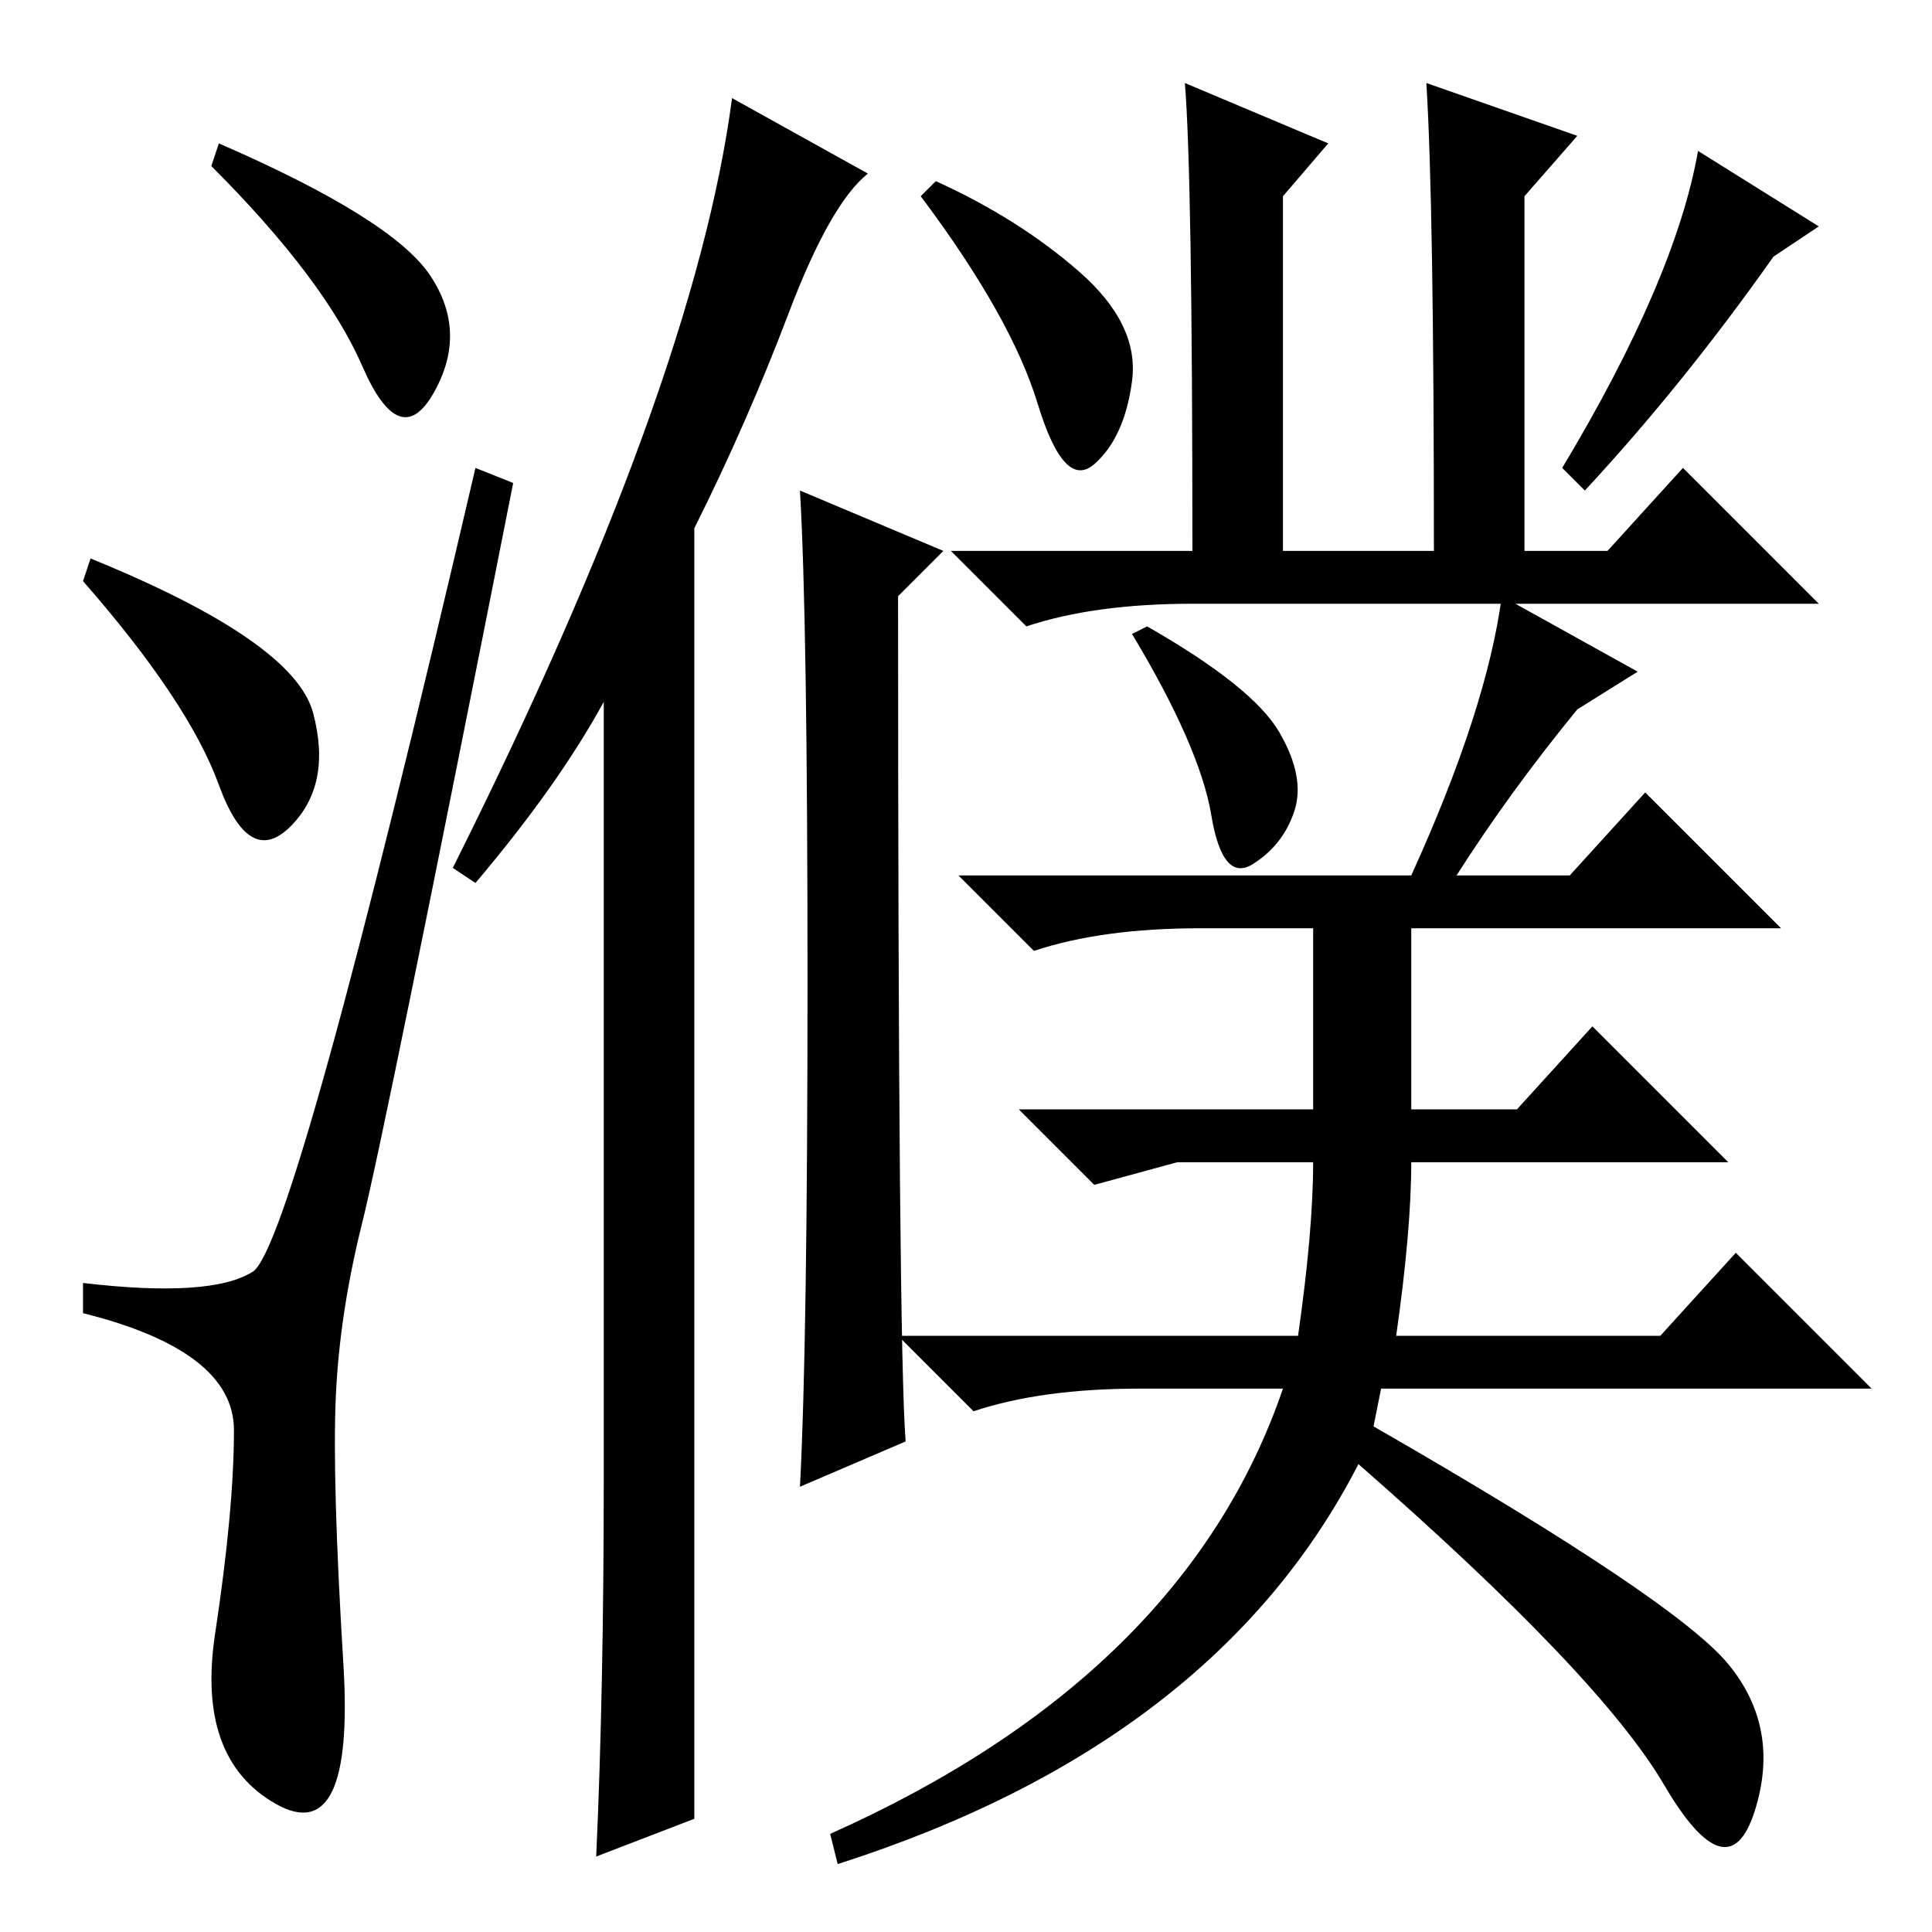 <?xml version="1.0" standalone="no"?>
<!DOCTYPE svg PUBLIC "-//W3C//DTD SVG 1.1//EN" "http://www.w3.org/Graphics/SVG/1.1/DTD/svg11.dtd" >
<svg xmlns="http://www.w3.org/2000/svg" xmlns:xlink="http://www.w3.org/1999/xlink" version="1.1" viewBox="0 -36 256 256">
  <g transform="matrix(1 0 0 -1 0 220)">
   <path fill="currentColor"
d="M29 237q23 -10 28 -17.5t0.5 -15.5t-9.5 3.5t-20 26.5zM12 182q27 -11 29.5 -20.5t-3 -15t-9.5 5.5t-18 27zM33.5 87.5q5.5 3.5 29.5 106.5l5 -2q-17 -86 -20 -98t-3.5 -23t1 -35.5t-9 -18.5t-8 22.5t2.5 27t-20 15.5v4q17 -2 22.5 1.5zM92 15l-13 -5q1 22 1 50v103
q-6 -11 -17 -24l-3 2q32 64 37 102l18 -10q-5 -4 -10.5 -18.5t-12.5 -28.5v-171zM107 126q0 48 -1 65l19 -8l-6 -6q0 -99 1 -112l-14 -6q1 19 1 67zM158 176q-13 0 -22 -3l-10 10h32q0 50 -1 62l19 -8l-6 -7v-47h20q0 46 -1 62l20 -7l-7 -8v-47h11l10 11l18 -18h-42h-41z
M217 167l-8 -5q-9 -11 -16 -22h15l10 11l18 -18h-49v-24h14l10 11l18 -18h-42q0 -9 -2 -23h35l10 11l18 -18h-65l-1 -5q40 -23 47 -31.5t3.5 -19.5t-12 3.5t-40.5 42.5q-19 -37 -69 -53l-1 4q47 21 60 59h-19q-13 0 -22 -3l-10 10h53q2 14 2 23h-18l-11 -3l-10 10h39v24h-15
q-13 0 -22 -3l-10 10h60q10 22 12 37zM152 173q14 -8 17.5 -14t2 -10.5t-5.5 -7t-5.5 6.5t-10.5 24zM143 220q8 -7 7 -14.5t-5 -11t-7.5 8t-15.5 27.5l2 2q11 -5 19 -12zM241 226l-6 -4q-12 -17 -25 -31l-3 3q15 25 18 42z" />
  </g>

</svg>
